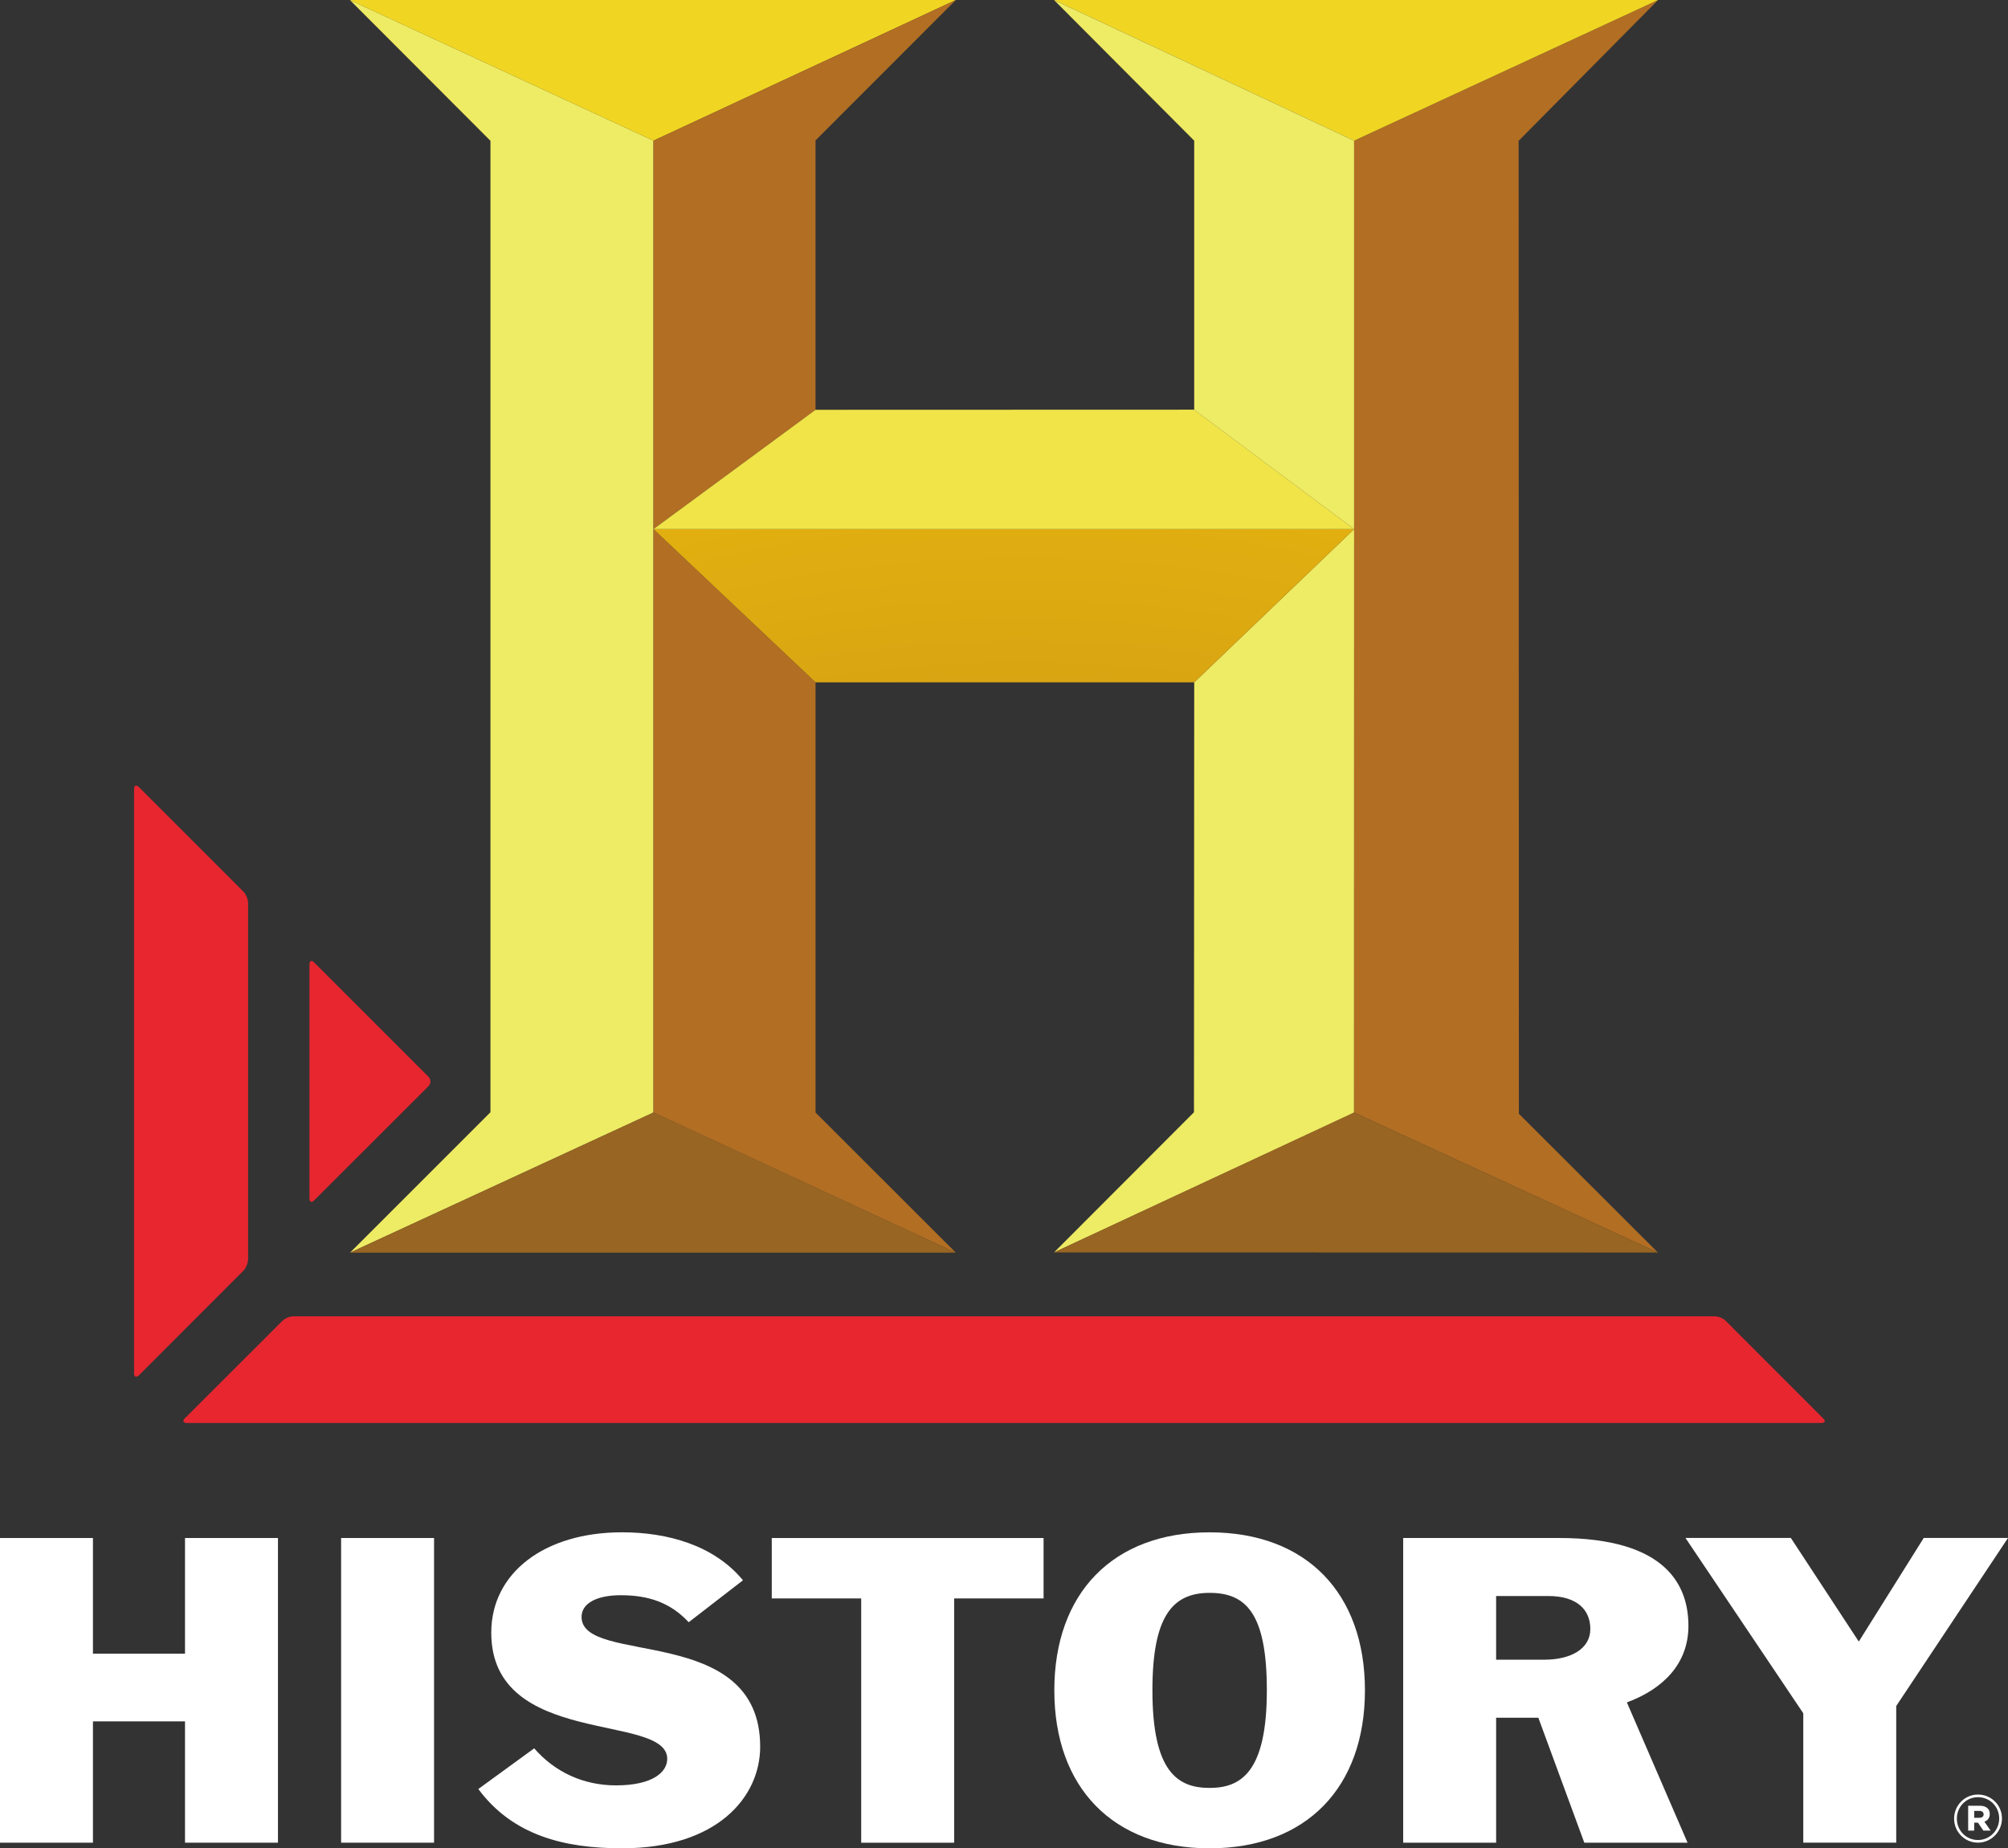 <?xml version="1.0" encoding="UTF-8" standalone="no"?>
<!-- Created with Inkscape (http://www.inkscape.org/) -->
<svg xmlns:rdf="http://www.w3.org/1999/02/22-rdf-syntax-ns#" xmlns="http://www.w3.org/2000/svg" height="552.34" width="600" version="1.1" xmlns:cc="http://creativecommons.org/ns#" xmlns:xlink="http://www.w3.org/1999/xlink" xmlns:dc="http://purl.org/dc/elements/1.1/">
 <rect width="100%" height="100%" fill="#333333" stroke="none"/>
 <defs>
  <radialGradient id="radialGradient5134" gradientUnits="userSpaceOnUse" cy="0" cx="0" gradientTransform="matrix(473.326,0,0,473.888,247.49,-9.912)" r="1">
   <stop stop-color="#9e651f" offset="0"/>
   <stop stop-color="#e7b50f" offset="0.95"/>
   <stop stop-color="#e7b50f" offset="1"/>
  </radialGradient>
  <linearGradient id="linearGradient5137" gradientUnits="userSpaceOnUse" gradientTransform="matrix(184.753,347.893,-347.893,184.753,63.481,-491.599)">
   <stop stop-color="#b26e23" offset="0"/>
   <stop stop-color="#a25c27" offset="0.43"/>
   <stop stop-color="#f0cc28" offset="0.92"/>
   <stop stop-color="#f0cc28" offset="1"/>
  </linearGradient>
  <linearGradient id="linearGradient5140" gradientUnits="userSpaceOnUse" gradientTransform="matrix(175.465,330.403,-330.403,175.465,160.56,-537.393)">
   <stop stop-color="#b26e23" offset="0"/>
   <stop stop-color="#94581e" offset="0.52"/>
   <stop stop-color="#f0cc28" offset="1"/>
  </linearGradient>
  <linearGradient id="linearGradient5143" gradientUnits="userSpaceOnUse" gradientTransform="matrix(65.096,0,0,65.096,347.974,-221.122)">
   <stop stop-color="#986522" offset="0"/>
   <stop stop-color="#f5c419" offset="1"/>
  </linearGradient>
  <linearGradient id="linearGradient5146" gradientUnits="userSpaceOnUse" gradientTransform="matrix(-267.625,-267.625,267.625,-267.625,342.874,-267.611)">
   <stop stop-color="#eeeb64" offset="0"/>
   <stop stop-color="#d36b1c" offset="0.51"/>
   <stop stop-color="#f4cb1b" offset="1"/>
  </linearGradient>
  <linearGradient id="linearGradient5149" gradientUnits="userSpaceOnUse" gradientTransform="matrix(-270.794,-270.794,270.794,-270.794,447.18,-368.187)">
   <stop stop-color="#eeeb64" offset="0"/>
   <stop stop-color="#d36b1c" offset="0.51"/>
   <stop stop-color="#f4cb1b" offset="1"/>
  </linearGradient>
  <linearGradient id="linearGradient5152" gradientUnits="userSpaceOnUse" gradientTransform="matrix(65.153,0,0,65.153,138.097,-221.107)">
   <stop stop-color="#986522" offset="0"/>
   <stop stop-color="#f5c419" offset="1"/>
  </linearGradient>
  <linearGradient id="linearGradient5155" gradientUnits="userSpaceOnUse" gradientTransform="matrix(181.044,0,0,181.044,47.546,-553.51)">
   <stop stop-color="#f0d623" offset="0"/>
   <stop stop-color="#f1eea5" offset="1"/>
  </linearGradient>
  <linearGradient id="linearGradient5158" gradientUnits="userSpaceOnUse" gradientTransform="matrix(-80.675,-362.065,362.065,-80.675,119.207,-245.686)">
   <stop stop-color="#eeeb64" offset="0"/>
   <stop stop-color="#d36b1c" offset="0.51"/>
   <stop stop-color="#f4cb1b" offset="1"/>
  </linearGradient>
  <linearGradient id="linearGradient5161" gradientUnits="userSpaceOnUse" gradientTransform="matrix(180.469,0,0,180.469,257.956,-553.496)">
   <stop stop-color="#f0d623" offset="0"/>
   <stop stop-color="#f1eea5" offset="1"/>
  </linearGradient>
  <linearGradient id="linearGradient5164" gradientUnits="userSpaceOnUse" gradientTransform="matrix(180.5,339.884,-339.884,180.5,288.305,-604.299)">
   <stop stop-color="#b26e23" offset="0"/>
   <stop stop-color="#94581e" offset="0.52"/>
   <stop stop-color="#f0cc28" offset="1"/>
  </linearGradient>
 </defs>
 <g transform="translate(57.608,574.514)">
  <path d="m70.441-249.95c0.751-0.751,0.751-1.989,0-2.777l-34.191-34.191c-0.751-0.751-1.389-0.488-1.389,0.563v69.996c0,1.088,0.638,1.314,1.389,0.563l34.191-34.153z" fill-rule="nonzero" fill="#e7262f"/>
  <path d="m26.781-179.8c0.713-0.751,2.177-1.351,3.265-1.351h424.74c1.051,0,2.552,0.601,3.265,1.351l29.124,29.162c0.788,0.713,0.525,1.351-0.525,1.351h-488.47c-1.051,0-1.314-0.638-0.601-1.351l29.199-29.162z" fill-rule="nonzero" fill="#e7262f"/>
  <path d="m-17.551-164.14c0,1.088,0.638,1.351,1.464,0.601l31.188-31.226c0.788-0.751,1.426-2.365,1.426-3.49v-106.36c0-1.126-0.638-2.702-1.426-3.49l-31.188-31.188c-0.826-0.788-1.464-0.525-1.464,0.601v174.56z" fill-rule="nonzero" fill="#e7262f"/>
  <path fill="url(#linearGradient5164)" d="m347-532.48-0.037,290.42,90.826,41.847-41.547-41.472-0.075-290.75,41.66-42.072-90.826,42.035z"/>
  <path fill="url(#linearGradient5161)" d="m257.34-574.51,89.662,42.035,90.826-42.035-180.49,0z"/>
  <path fill="url(#linearGradient5158)" d="m46.943-574.51,41.997,42.072,0,290.3-41.96,41.96,90.675-41.885,0-290.42-90.713-42.035z"/>
  <path fill="url(#linearGradient5155)" d="m46.943-574.51,90.713,42.035,90.338-42.035-181.05,0z"/>
  <path fill="url(#linearGradient5152)" d="m137.66-242.06,0.037,0-0.037,0zm-90.675,41.885,181.01,0-90.338-41.885-90.675,41.885z"/>
  <path fill="url(#linearGradient5149)" d="m257.34-574.51,41.885,42.035,0,80.429,47.777,35.655,0-116.08-89.662-42.035z"/>
  <path fill="url(#linearGradient5146)" d="m299.23-370.61-0.075,128.47-41.81,41.885,89.624-41.735,0.037-174.41-47.777,45.788z"/>
  <path fill="url(#linearGradient5143)" d="m257.34-200.25,180.45,0.037-90.826-41.847-89.624,41.81z"/>
  <path fill="url(#linearGradient5140)" d="m137.66-532.48,0,116.08,48.415-35.655,0-80.504,41.922-41.96-90.338,42.035z"/>
  <path fill="url(#linearGradient5137)" d="m137.66-242.06,90.338,41.885-41.922-41.885,0-128.54-48.415-45.788,0,174.33z"/>
  <path fill="url(#radialGradient5134)" d="m137.66-416.4,48.415,45.788,113.16,0,47.777-45.788-209.35,0z"/>
  <path d="m347.01-416.4-47.815-35.692-113.12,0.037-48.415,35.655,209.35,0z" fill-rule="nonzero" fill="#f0e449"/>
  <path d="m-57.608-114.91,27.773,0,0,34.566,27.51,0,0-34.566,27.773,0,0,91.051-27.773,0,0-36.255-27.51,0,0,36.255-27.773,0,0-91.051z" fill-rule="nonzero" fill="#FFF"/>
  <path fill-rule="nonzero" fill="#FFF" d="m44.316-114.91,27.773,0,0,91.051-27.773,0,0-91.051z"/>
  <path d="m148.18-89.742c-5.404-5.78-11.822-8.069-20.304-8.069-6.943,0-11.71,2.289-11.71,6.493,0,14.712,53.369,1.689,53.369,38.77,0,15.088-12.873,30.363-41.284,30.363-17.339,0-32.652-3.866-42.936-17.715l16.701-12.16c6.043,6.981,14.562,11.072,24.433,11.072,10.922,0,15.313-3.941,15.313-7.919,0-13.849-52.581-3.265-52.581-37.719,0-17.79,15.801-29.987,39.07-29.987,13.624,0,27.51,3.866,36.143,14.337l-16.213,12.535z" fill-rule="nonzero" fill="#FFF"/>
  <path d="m199.72-96.851-26.722,0,0-18.053,81.218,0,0,18.053-26.722,0,0,72.998-27.773,0,0-72.998z" fill-rule="nonzero" fill="#FFF"/>
  <path d="m286.74-69.393c0,24.433,7.581,29.162,17.077,29.162,9.383,0,17.114-4.729,17.114-29.162,0-23.119-6.305-29.124-17.114-29.124-11.147,0-17.077,7.093-17.077,29.124m17.077,47.214c-28.899,0-46.389-18.203-46.389-47.214,0-29.012,17.49-47.214,46.389-47.214,28.937,0,46.426,18.203,46.426,47.214,0,29.012-17.49,47.214-46.426,47.214" fill-rule="nonzero" fill="#FFF"/>
  <path d="m389.44-78.547,14.412,0c7.957,0,13.736-3.265,13.736-9.158,0-5.78-3.978-9.871-12.61-9.871h-15.538v19.028zm-27.773-36.368,46.539,0c32.389,0,38.695,14.45,38.695,26.272,0,11.297-7.581,18.878-18.39,22.856l18.128,41.922h-30.851l-13.736-37.344h-12.61v37.344h-27.773v-91.051z" fill-rule="nonzero" fill="#FFF"/>
  <path d="m481.22-62.532-35.204-52.394,31.489,0,20.304,30.963,19.404-30.963,25.183,0-33.403,50.217,0,40.834-27.773,0,0-38.657z" fill-rule="nonzero" fill="#FFF"/>
  <path d="m533.83-31.302c0.826,0,1.276-0.413,1.276-1.013,0-0.676-0.488-1.051-1.276-1.051h-1.539v2.064h1.539zm-3.34-3.603,3.453,0c1.726,0,3.002,0.788,3.002,2.439,0,1.201-0.638,1.989-1.614,2.327l1.877,2.665h-2.177l-1.614-2.365h-1.126v2.365h-1.802v-7.431zm9.27,3.828,0-0.038c0-3.49-2.74-6.343-6.343-6.343-3.566,0-6.305,2.89-6.305,6.38v0.038c0,3.49,2.702,6.38,6.305,6.38,3.566,0,6.343-2.927,6.343-6.418m-13.474,0.038,0-0.038c0-3.903,3.153-7.168,7.131-7.168,4.053,0,7.168,3.228,7.168,7.131v0.038c0,3.903-3.19,7.206-7.168,7.206-4.016,0-7.131-3.265-7.131-7.168" fill-rule="nonzero" fill="#FFF"/>
 </g>
</svg>
